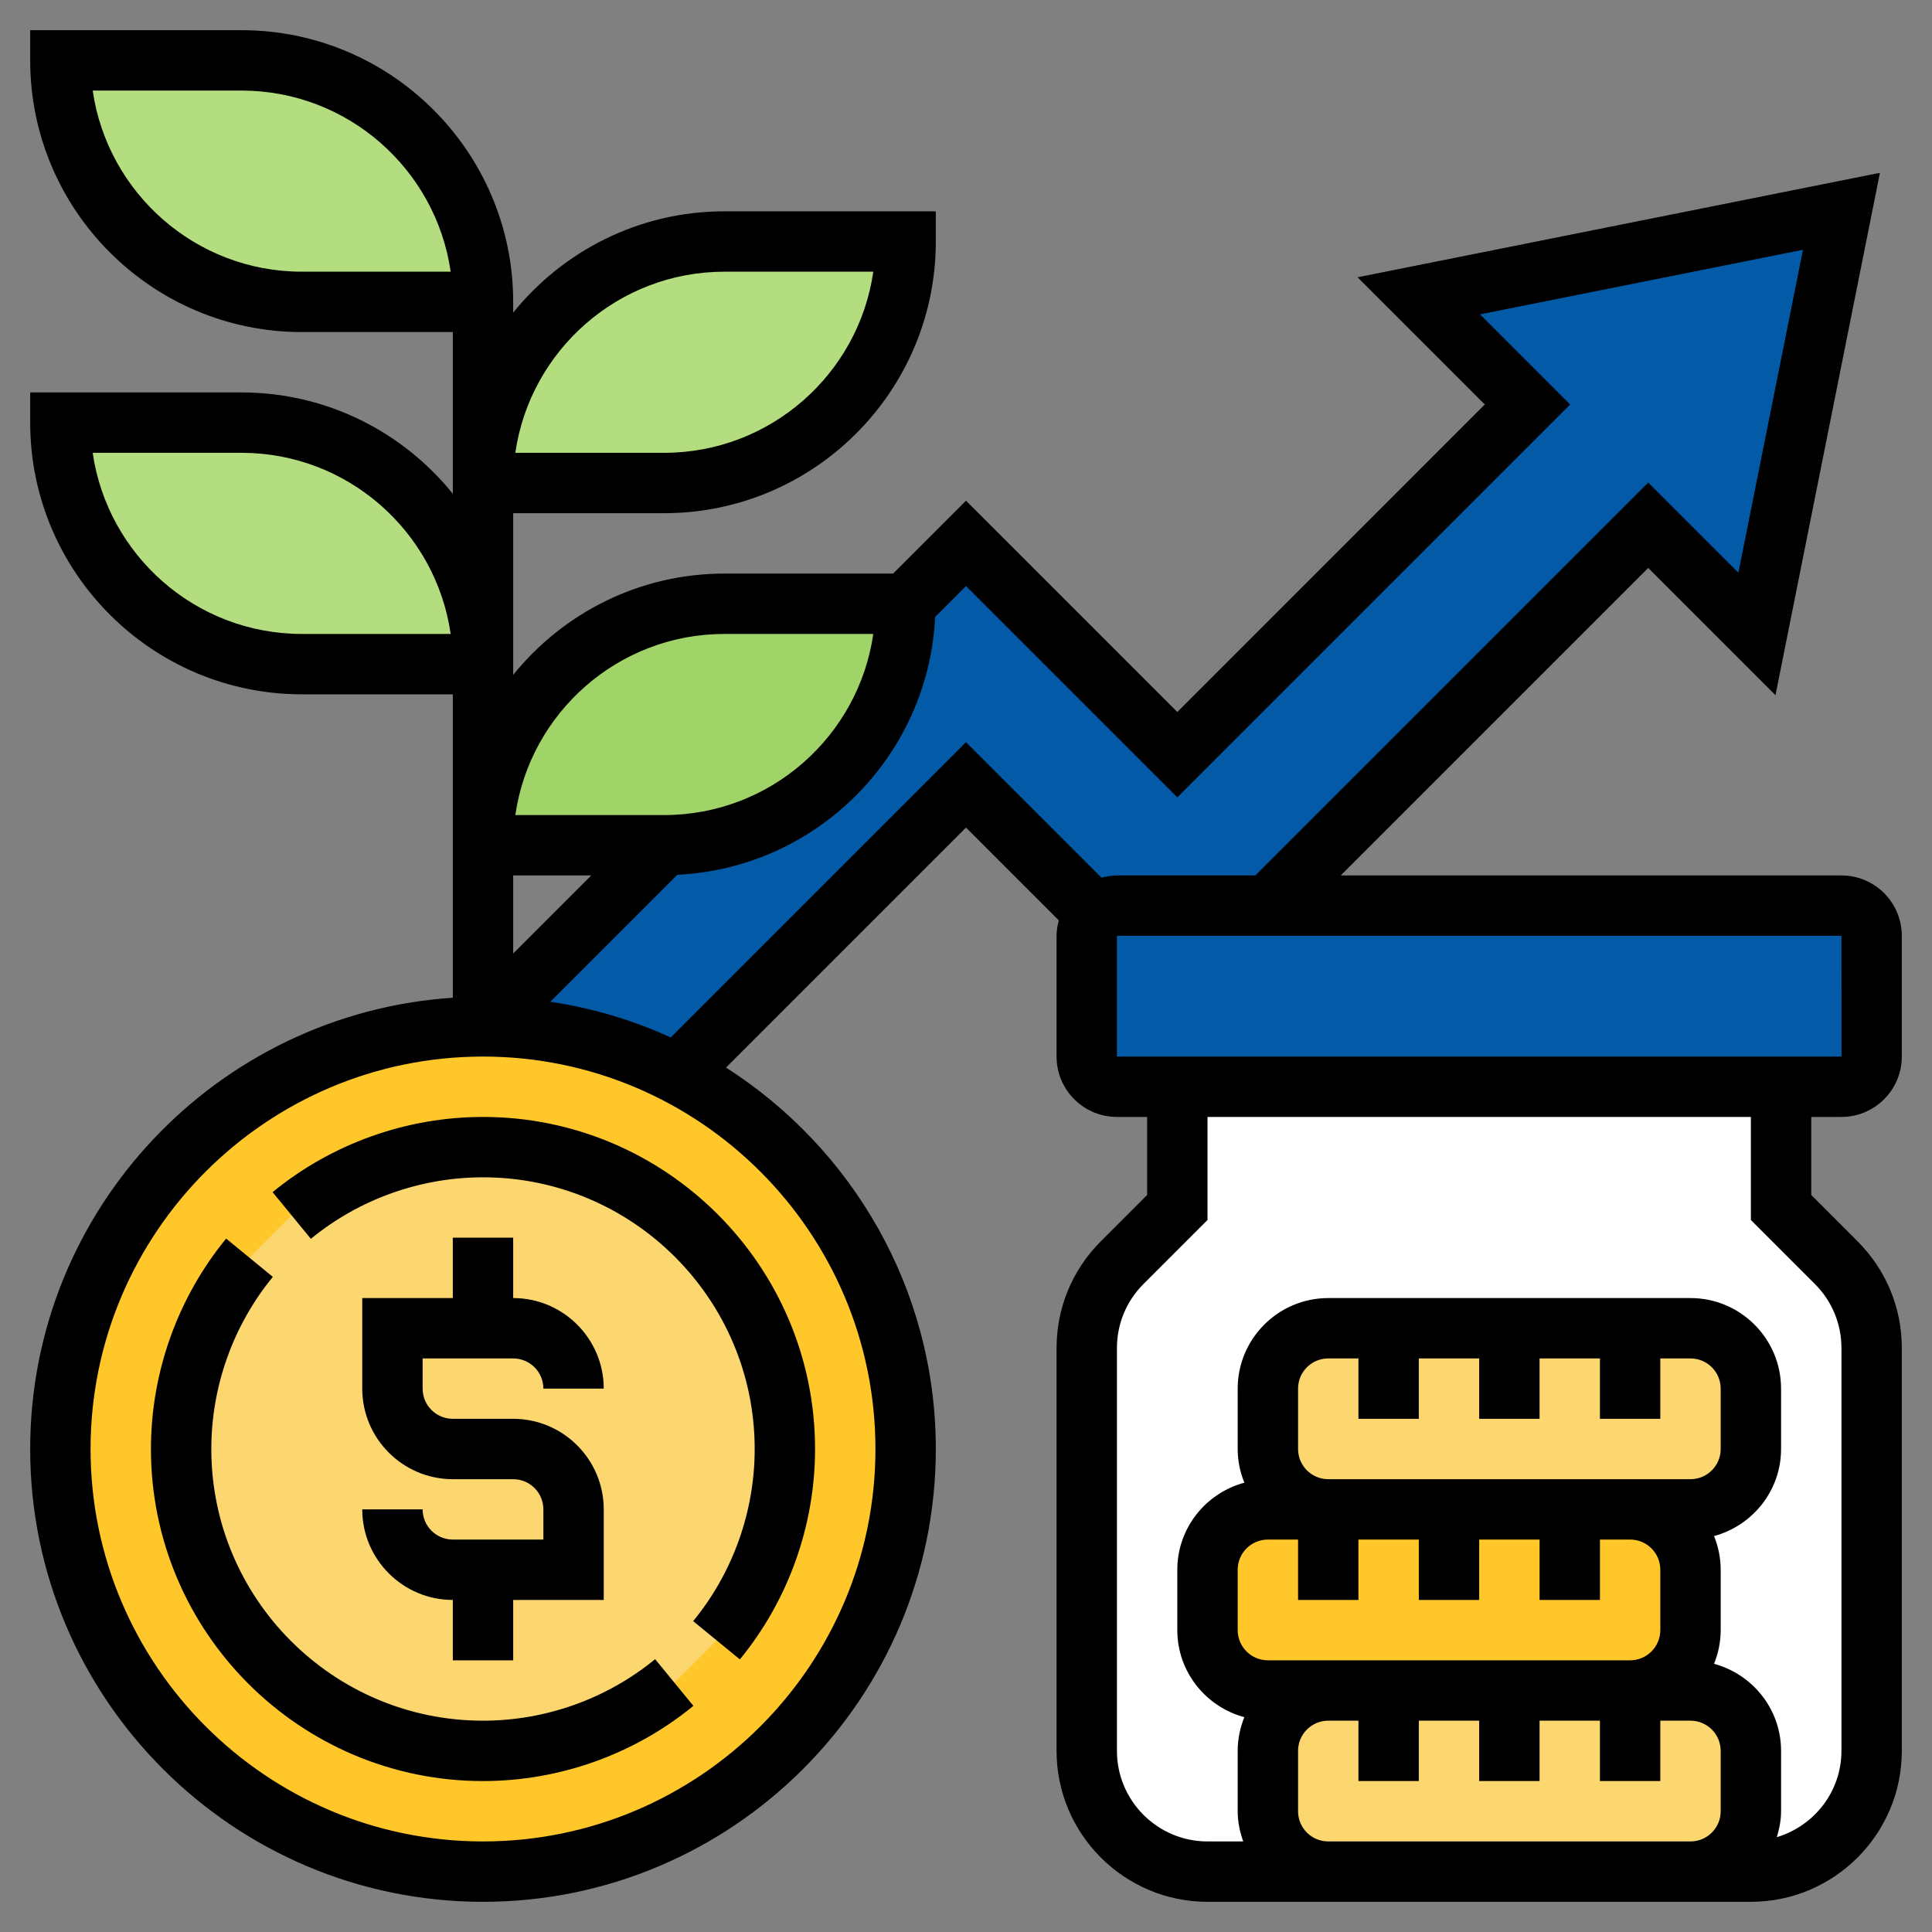 <?xml version="1.0"?>
<svg xmlns="http://www.w3.org/2000/svg" id="Layer_5" enable-background="new 0 0 64 64" height="512px" viewBox="0 0 64 64" width="512px" class=""><rect x="0" y="0" width="64" height="64" fill="#808080" stroke="none"/><g><g><g><g><path d="m60.83 41.83-1.83-1.83v-4h-20v4l-1.83 1.83c-.75.75-1.17 1.77-1.17 2.83v13.34c0 2.21 1.79 4 4 4h18c2.21 0 4-1.79 4-4v-13.34c0-1.06-.42-2.08-1.17-2.83z" fill="#e6e9ed" data-original="#E6E9ED" class="" style="fill:#FFFFFF" data-old_color="#e6e9ed"/></g><g><path d="m62 31v4c0 .55-.45 1-1 1h-2-20-2c-.55 0-1-.45-1-1v-4c0-.28.11-.52.29-.71.19-.18.43-.29.71-.29h5 19c.55 0 1 .45 1 1z" fill="#aab2bd" data-original="#AAB2BD" class="" style="fill:#035AA6" data-old_color="#aab2bd"/></g><g><path d="m61 7-2.8 14-3.6-3.6-12.6 12.6h-5c-.28 0-.52.11-.71.29l-4.29-4.29-9.57 9.57c-1.93-1-4.11-1.57-6.43-1.57l6-6c2.21 0 4.21-.9 5.66-2.34 1.44-1.45 2.34-3.45 2.34-5.66l2-2 7 7 11.6-11.6-3.6-3.6z" fill="#ff826e" data-original="#FF826E" class="" style="fill:#035AA6" data-old_color="#ff826e"/></g><g><path d="m16 22h-6c-2.21 0-4.21-.9-5.66-2.34-1.44-1.45-2.34-3.45-2.34-5.66h6c2.21 0 4.21.9 5.66 2.34 1.44 1.45 2.34 3.45 2.34 5.66z" fill="#b4dd7f" data-original="#B4DD7F" style="fill:#B4DD7F" class=""/></g><g><path d="m16 10h-6c-2.21 0-4.21-.9-5.66-2.34-1.44-1.45-2.34-3.45-2.34-5.66h6c2.21 0 4.21.9 5.66 2.34 1.44 1.45 2.34 3.45 2.34 5.66z" fill="#b4dd7f" data-original="#B4DD7F" style="fill:#B4DD7F" class=""/></g><g><path d="m24 8h6c0 2.21-.9 4.21-2.34 5.66-1.45 1.44-3.45 2.34-5.66 2.34h-6c0-2.21.9-4.21 2.34-5.66 1.45-1.44 3.45-2.34 5.66-2.34z" fill="#b4dd7f" data-original="#B4DD7F" style="fill:#B4DD7F" class=""/></g><g><path d="m24 20h6c0 2.21-.9 4.21-2.34 5.66-1.45 1.44-3.45 2.34-5.66 2.34h-6c0-2.21.9-4.21 2.34-5.66 1.45-1.44 3.45-2.34 5.66-2.34z" fill="#a0d468" data-original="#A0D468" class="" style="fill:#A0D468"/></g><g><path d="m54 56h2c1.1 0 2 .9 2 2v2c0 1.1-.9 2-2 2h-12c-1.1 0-2-.9-2-2v-2c0-1.1.9-2 2-2h2 4z" fill="#fcd770" data-original="#FCD770" class="active-path" style="fill:#fcd770" data-old_color="#fcd770"/></g><g><path d="m58 48c0 1.1-.9 2-2 2h-2-2-4-4c-1.1 0-2-.9-2-2v-2c0-1.1.9-2 2-2h2 4 4 2c1.1 0 2 .9 2 2z" fill="#fcd770" data-original="#FCD770" class="active-path" style="fill:#fcd770" data-old_color="#fcd770"/></g><g><path d="m52 50h2c1.1 0 2 .9 2 2v2c0 1.1-.9 2-2 2h-4-4-2-2c-1.1 0-2-.9-2-2v-2c0-1.1.9-2 2-2h2 4z" fill="#ffc729" data-original="#FFC729" class="" style="fill:#FFC729"/></g><g><path d="m22.43 35.57c4.5 2.32 7.57 7.02 7.57 12.43 0 7.73-6.27 14-14 14s-14-6.27-14-14 6.27-14 14-14c2.32 0 4.5.57 6.43 1.57z" fill="#ffc729" data-original="#FFC729" class="" style="fill:#FFC729"/></g><g><path d="m26 48c0 2.4-.85 4.61-2.26 6.34l-1.4 1.4c-1.73 1.41-3.94 2.26-6.34 2.26-5.52 0-10-4.48-10-10 0-2.4.85-4.61 2.26-6.34l1.4-1.4c1.73-1.41 3.94-2.26 6.34-2.26 5.52 0 10 4.48 10 10z" fill="#fcd770" data-original="#FCD770" class="active-path" style="fill:#fcd770" data-old_color="#fcd770"/></g></g><g><path d="m15 51c-.552 0-1-.448-1-1h-2c0 1.654 1.346 3 3 3v2h2v-2h3v-3c0-1.654-1.346-3-3-3h-2c-.552 0-1-.448-1-1v-1h3c.552 0 1 .448 1 1h2c0-1.654-1.346-3-3-3v-2h-2v2h-3v3c0 1.654 1.346 3 3 3h2c.552 0 1 .448 1 1v1z" data-original="#000000" class="" style="fill:#000000" data-old_color="#000000"/><path d="m16 57c-4.963 0-9-4.037-9-9 0-2.074.724-4.1 2.038-5.702l-1.547-1.268c-1.606 1.959-2.491 4.435-2.491 6.97 0 6.065 4.935 11 11 11 2.535 0 5.011-.885 6.97-2.491l-1.268-1.547c-1.602 1.314-3.628 2.038-5.702 2.038z" data-original="#000000" class="" style="fill:#000000" data-old_color="#000000"/><path d="m9.03 39.491 1.268 1.547c1.602-1.314 3.628-2.038 5.702-2.038 4.963 0 9 4.037 9 9 0 2.074-.724 4.1-2.038 5.702l1.547 1.268c1.606-1.959 2.491-4.435 2.491-6.97 0-6.065-4.935-11-11-11-2.535 0-5.011.885-6.97 2.491z" data-original="#000000" class="" style="fill:#000000" data-old_color="#000000"/><path d="m61 37c1.103 0 2-.897 2-2v-4c0-1.103-.897-2-2-2h-16.586l10.186-10.186 4.215 4.214 3.46-17.303-17.303 3.46 4.214 4.214-10.186 10.187-7-7-2.414 2.414h-5.586c-2.826 0-5.349 1.312-7 3.356v-.356-5h5c4.963 0 9-4.038 9-9v-1h-7c-2.826 0-5.349 1.312-7 3.356v-.356c0-4.962-4.037-9-9-9h-7v1c0 4.962 4.037 9 9 9h5v5 .356c-1.651-2.044-4.174-3.356-7-3.356h-7v1c0 4.962 4.037 9 9 9h5v5 1 4.051c-7.805.518-14 7.015-14 14.949 0 8.271 6.729 15 15 15s15-6.729 15-15c0-5.308-2.779-9.969-6.95-12.636l7.95-7.95 3.075 3.075c-.044.164-.075.333-.075.511v4c0 1.103.897 2 2 2h1v2.586l-1.535 1.535c-.944.944-1.465 2.2-1.465 3.536v13.343c0 2.757 2.243 5 5 5h4 12 2c2.757 0 5-2.243 5-5v-13.343c0-1.336-.521-2.592-1.465-3.536l-1.535-1.535v-2.586zm-37-16h4.929c-.486 3.388-3.408 6-6.929 6h-4.929c.487-3.388 3.408-6 6.929-6zm0-12h4.929c-.486 3.388-3.408 6-6.929 6h-4.929c.487-3.388 3.408-6 6.929-6zm-14 0c-3.521 0-6.442-2.612-6.929-6h4.929c3.521 0 6.442 2.612 6.929 6zm0 12c-3.521 0-6.442-2.612-6.929-6h4.929c3.521 0 6.442 2.612 6.929 6zm9.586 8-2.586 2.586v-2.586zm9.414 19c0 7.168-5.832 13-13 13s-13-5.832-13-13 5.832-13 13-13 13 5.832 13 13zm-6.781-13.633c-1.248-.572-2.587-.972-3.99-1.182l4.207-4.207c4.614-.223 8.319-3.928 8.542-8.542l1.022-1.022 7 7 13.014-13.014-2.985-2.986 10.697-2.139-2.14 10.697-2.986-2.986-13.014 13.014h-4.586c-.178 0-.347.031-.511.075l-4.489-4.489zm14.781-3.367h24l.002 4h-24.002zm6 17v-2c0-.552.448-1 1-1h1v2h2v-2h2v2h2v-2h2v2h2v-2h1c.552 0 1 .448 1 1v2c0 .552-.448 1-1 1h-2-10c-.552 0-1-.448-1-1zm-1 3h1v2h2v-2h2v2h2v-2h2v2h2v-2h1c.552 0 1 .448 1 1v2c0 .552-.448 1-1 1h-10-2c-.552 0-1-.448-1-1v-2c0-.552.448-1 1-1zm2 10c-.552 0-1-.448-1-1v-2c0-.552.448-1 1-1h1v2h2v-2h2v2h2v-2h2v2h2v-2h1c.552 0 1 .448 1 1v2c0 .552-.448 1-1 1zm16.121-18.465c.567.567.879 1.32.879 2.122v13.343c0 1.354-.907 2.487-2.141 2.859.083-.274.141-.558.141-.859v-2c0-1.383-.945-2.539-2.22-2.884.139-.346.22-.721.22-1.116v-2c0-.395-.081-.77-.22-1.116 1.275-.346 2.22-1.501 2.22-2.884v-2c0-1.654-1.346-3-3-3h-12c-1.654 0-3 1.346-3 3v2c0 .395.081.77.22 1.116-1.275.345-2.22 1.501-2.22 2.884v2c0 1.383.945 2.539 2.22 2.884-.139.346-.22.721-.22 1.116v2c0 .352.072.686.184 1h-1.184c-1.654 0-3-1.346-3-3v-13.343c0-.802.313-1.556.879-2.122l2.121-2.121v-3.414h18v3.414z" data-original="#000000" class="" style="fill:#000000" data-old_color="#000000"/></g></g></g> </svg>
